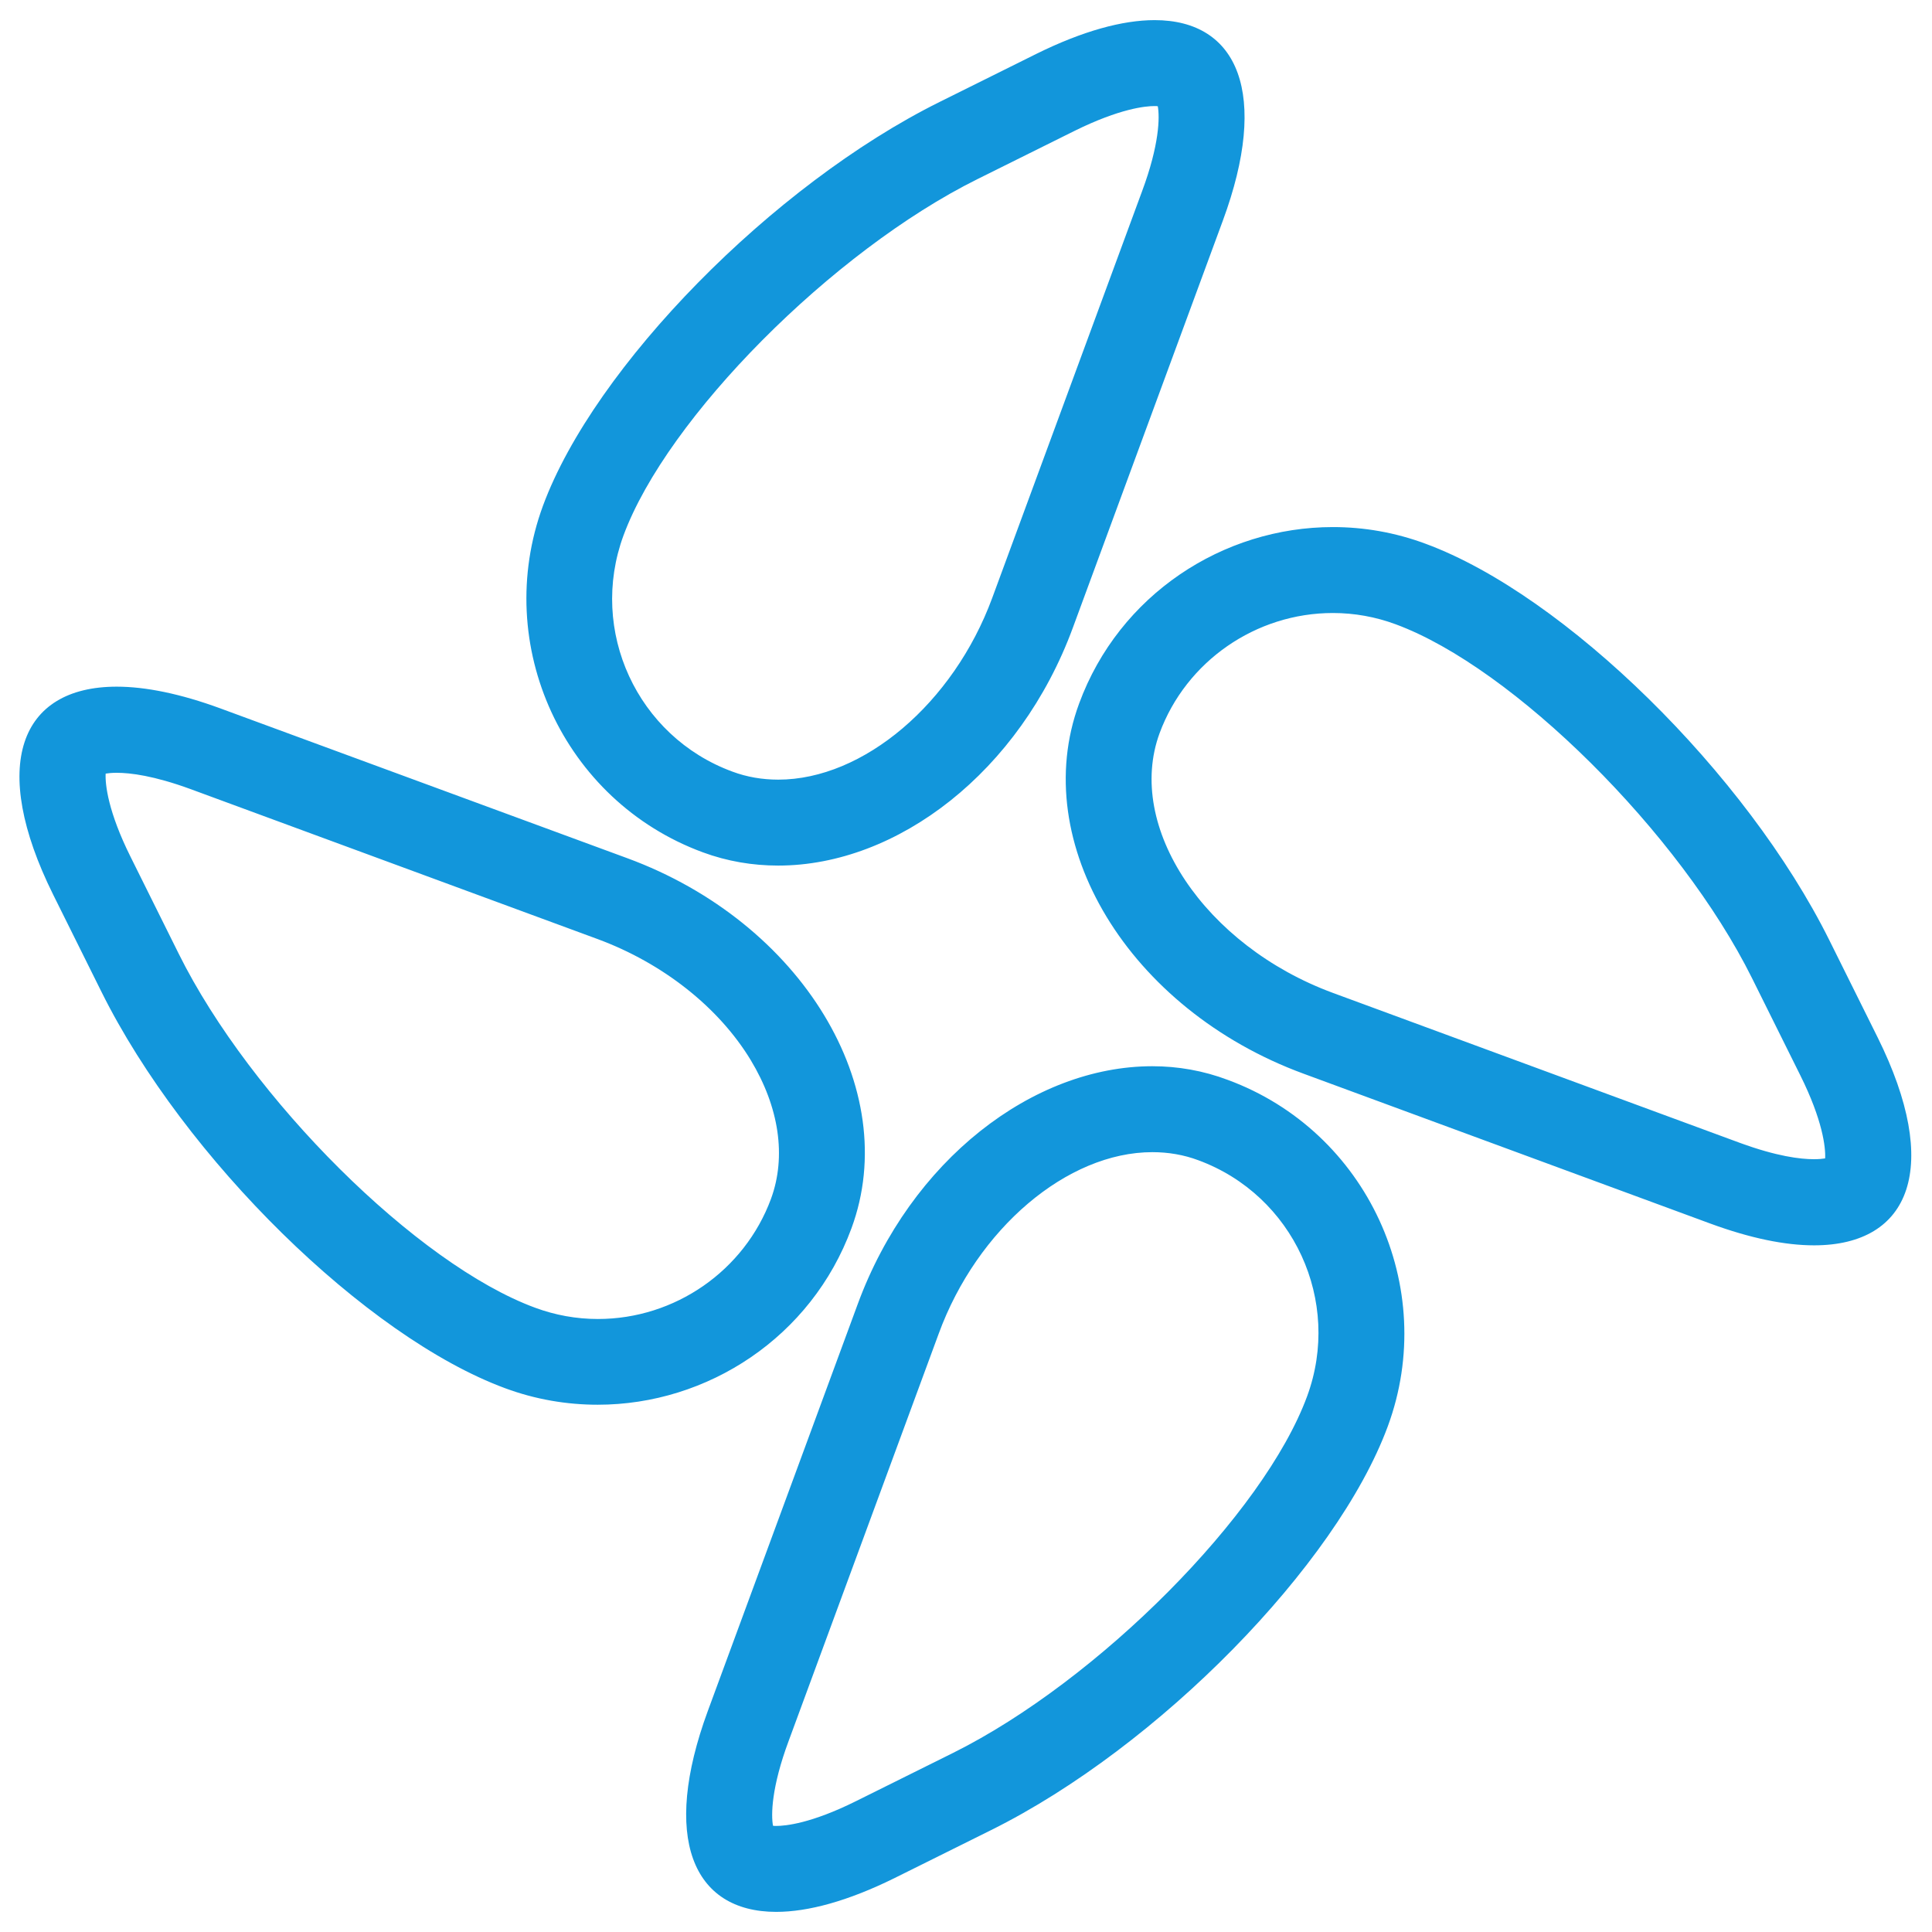 <?xml version="1.0" standalone="no"?><!DOCTYPE svg PUBLIC "-//W3C//DTD SVG 1.1//EN" "http://www.w3.org/Graphics/SVG/1.1/DTD/svg11.dtd"><svg t="1510409654895" class="icon" style="" viewBox="0 0 1024 1024" version="1.1" xmlns="http://www.w3.org/2000/svg" p-id="4774" xmlns:xlink="http://www.w3.org/1999/xlink" width="48" height="48"><defs><style type="text/css"></style></defs><path d="M611.947 56.213c0.64 0 1.28 0 1.707 0.107 1.067 5.76 0.853 20.373-8.32 45.013l-79.467 215.68c-20.587 55.787-68.267 96.213-113.387 96.213-8.427 0-16.64-1.387-24.32-4.267-50.453-18.56-76.267-74.667-57.707-125.12 23.040-62.4 110.72-150.72 187.627-188.907l51.52-25.6c24-11.84 37.547-13.12 42.347-13.12M706.453 324.907c11.413 0 22.613 2.027 33.28 5.973 62.4 23.040 150.72 110.72 188.907 187.627l25.6 51.52c11.733 23.573 13.44 38.080 13.12 43.947-1.28 0.213-3.2 0.427-5.973 0.427-7.147 0-19.627-1.493-39.147-8.64l-215.68-79.467c-68.053-25.067-110.187-88.107-91.947-137.707 14.080-38.080 50.987-63.68 91.84-63.68M61.867 409.6c7.147 0 19.627 1.493 39.147 8.64l215.68 79.467c34.667 12.8 64.213 36.16 81.173 64.107 15.147 25.067 18.987 51.2 10.773 73.6-14.080 38.080-50.88 63.68-91.733 63.68-11.413 0-22.613-2.027-33.28-5.973-62.4-22.933-150.72-110.72-188.907-187.627l-25.6-51.52c-11.733-23.573-13.44-38.080-13.12-43.947 1.28-0.213 3.2-0.427 5.867-0.427M610.773 610.667c8.427 0 16.64 1.387 24.32 4.267 50.453 18.56 76.267 74.667 57.707 125.12-22.933 62.4-110.72 150.72-187.627 189.013l-51.52 25.6c-23.787 11.84-37.44 13.12-42.24 13.12-0.64 0-1.28 0-1.707-0.107-1.067-5.76-0.853-20.373 8.32-45.013l79.467-215.68c20.373-55.787 68.16-96.32 113.28-96.32M611.947 10.667c-16.96 0-38.080 5.76-62.507 17.813l-51.52 25.6c-88.427 43.947-182.933 140.267-210.133 213.973-27.2 73.92 10.88 156.48 84.693 183.68 13.013 4.8 26.453 7.040 40 7.040 63.253 0 128.107-49.813 156.16-126.080l79.467-215.68c24.747-66.987 8.32-106.347-36.16-106.347v0zM706.453 279.36c-58.24 0-113.28 35.84-134.507 93.547-27.2 73.813 26.347 162.133 118.933 196.16l215.68 79.467c21.227 7.787 39.573 11.52 54.933 11.52 51.52 0 67.52-42.027 33.707-110.187l-25.6-51.52c-43.947-88.427-140.267-182.933-213.973-210.133-16.32-6.080-32.853-8.853-49.173-8.853v0zM61.867 363.947c-51.627 0-67.52 42.027-33.707 110.187l25.6 51.52c43.947 88.427 140.267 182.933 213.973 210.133 16.107 5.973 32.747 8.747 49.067 8.747 58.24 0 113.28-35.84 134.507-93.547 27.2-73.813-26.347-162.133-118.933-196.16l-215.573-79.36c-21.227-7.787-39.68-11.52-54.933-11.52v0zM610.773 565.12c-63.253 0-128.107 49.813-156.16 126.080l-79.467 215.68c-24.64 66.987-8.213 106.453 36.267 106.453 16.96 0 38.080-5.76 62.507-17.813l51.52-25.6c88.427-43.947 182.933-140.267 210.133-213.973 27.2-73.813-10.987-156.373-84.8-183.573-13.013-4.907-26.453-7.253-40-7.253v0z" fill="#1296db" p-id="4775"></path></svg>